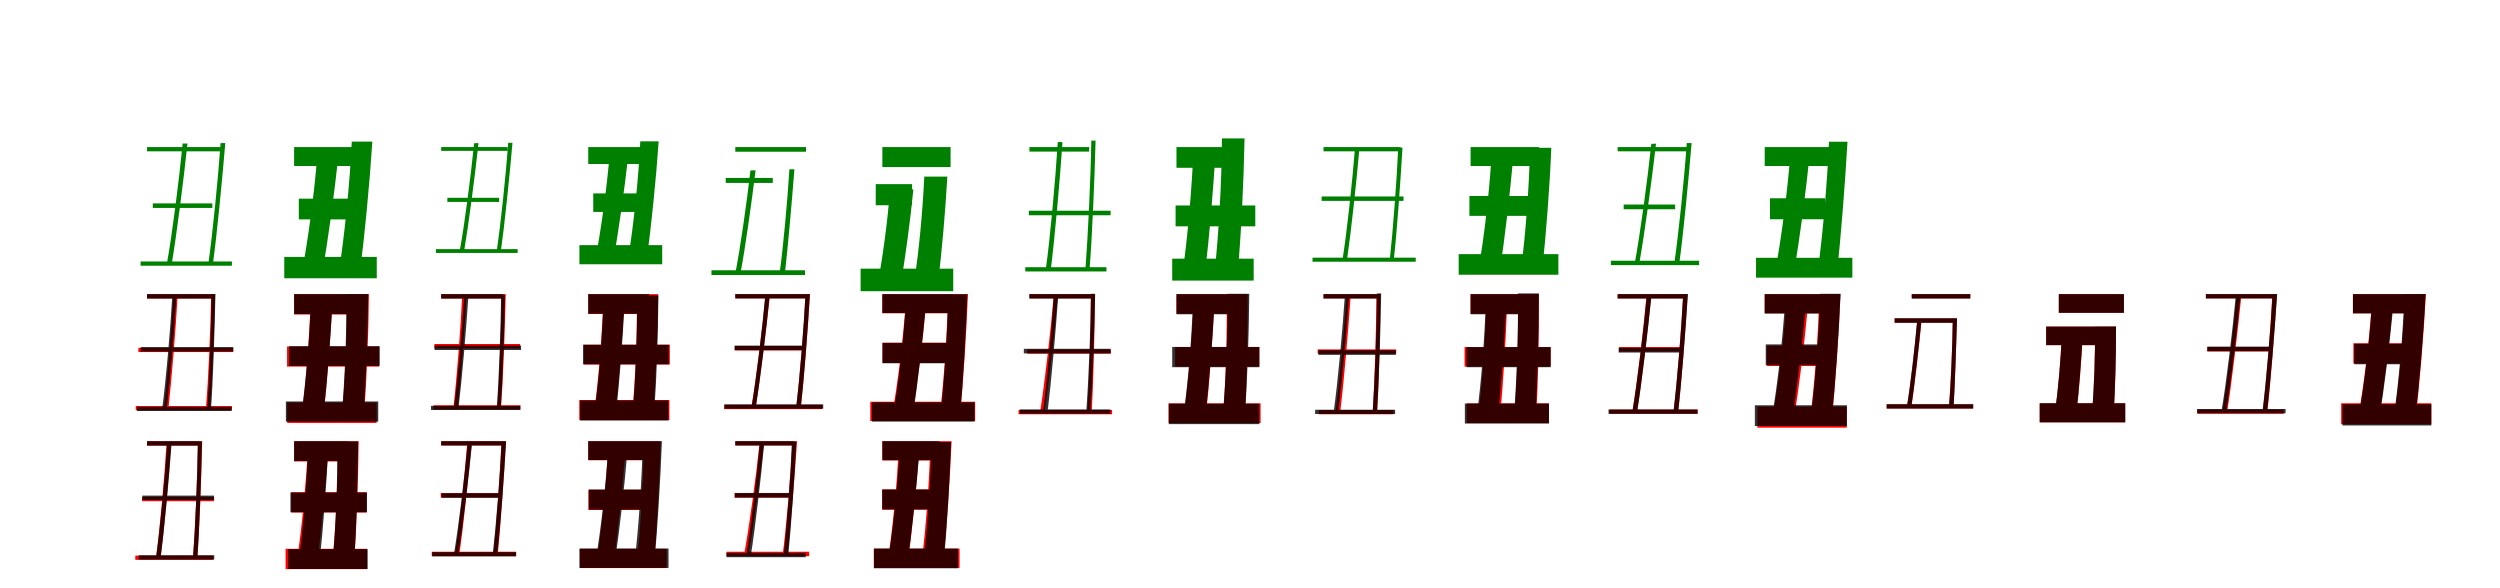 <?xml version="1.0" encoding="UTF-8"?>
<svg width="1700" height="400" xmlns="http://www.w3.org/2000/svg">
<rect width="100%" height="100%" fill="white"/>
<g fill="green" transform="translate(100 100) scale(0.1 -0.1)"><path d="M-0.0 -0.0V-29.0H498.0V0.0ZM-44.0 -778.0V-807.0H577.0V-778.0ZM39.0 -383.0V-414.0H444.0V-383.0ZM242.0 24.0C218.0 -221.0 171.0 -594.0 135.0 -792.0H168.0C201.0 -598.0 248.0 -228.0 275.0 24.0ZM500.0 27.0C483.0 -218.0 445.0 -595.0 417.0 -792.0H448.0C475.0 -598.0 511.0 -224.0 532.0 27.0Z"/></g>
<g fill="green" transform="translate(200 100) scale(0.1 -0.1)"><path d="M0.0 0.0V-129.0H417.0V0.0ZM-67.0 -747.0V-892.0H562.0V-747.0ZM32.0 -351.0V-492.0H383.0V-351.0ZM158.0 -52.0C138.0 -315.0 93.0 -644.0 52.0 -855.0H191.0C228.0 -652.0 273.0 -322.0 302.0 -52.0ZM392.0 37.0C379.0 -249.0 342.0 -608.0 306.0 -836.0H449.0C478.0 -616.0 513.0 -256.0 532.0 37.0Z"/></g>
<g fill="green" transform="translate(300 100) scale(0.1 -0.1)"><path d="M0.0 -0.0V-26.0H451.0V0.0ZM-36.0 -694.0V-720.0H520.0V-694.0ZM42.0 -345.0V-373.0H394.0V-345.0ZM224.0 26.0C202.0 -194.0 159.0 -529.0 126.0 -707.0H156.0C186.0 -532.0 229.0 -200.0 254.0 27.0ZM456.0 29.0C440.0 -191.0 404.0 -530.0 378.0 -707.0H406.0C431.0 -532.0 465.0 -197.0 485.0 29.0Z"/></g>
<g fill="green" transform="translate(400 100) scale(0.1 -0.1)"><path d="M0.0 0.0V-115.0H372.0V0.0ZM-60.0 -667.0V-797.0H503.0V-667.0ZM34.0 -315.0V-441.0H331.0V-315.0ZM146.0 -44.0C127.0 -280.0 85.0 -576.0 48.0 -766.0H171.0C205.0 -583.0 247.0 -286.0 274.0 -43.0ZM354.0 39.0C342.0 -218.0 307.0 -542.0 273.0 -747.0H400.0C427.0 -549.0 461.0 -225.0 479.0 39.0Z"/></g>
<g fill="green" transform="translate(500 100) scale(0.1 -0.1)"><path d="M0.0 0.0V-32.0H481.0V0.0ZM-162.0 -838.0V-870.0H474.0V-838.0ZM-65.0 -210.0V-244.0H255.0V-210.0ZM103.0 -159.0C79.0 -371.0 34.0 -688.0 0.0 -860.0H35.0C67.0 -692.0 111.0 -377.0 138.0 -158.0ZM368.0 -151.0C355.0 -365.0 325.0 -690.0 301.0 -861.0H337.0C357.0 -692.0 385.0 -370.0 402.0 -151.0Z"/></g>
<g fill="green" transform="translate(600 100) scale(0.1 -0.1)"><path d="M0.0 0.0V-136.0H464.0V0.0ZM-148.0 -827.0V-980.0H482.0V-827.0ZM-45.0 -252.0V-396.0H202.0V-252.0ZM52.0 -290.0C37.0 -497.0 2.0 -752.0 -30.0 -920.0H127.0C155.0 -759.0 190.0 -500.0 211.0 -288.0ZM285.0 -201.0C275.0 -429.0 248.0 -714.0 219.0 -897.0H382.0C403.0 -720.0 429.0 -435.0 442.0 -201.0Z"/></g>
<g fill="green" transform="translate(700 100) scale(0.1 -0.1)"><path d="M-0.0 -0.0V-31.0H406.0V0.0ZM-28.0 -817.0V-846.0H524.0V-817.0ZM-4.0 -433.0V-464.0H552.0V-433.0ZM193.0 35.0C177.0 -223.0 141.0 -619.0 112.0 -827.0H146.0C172.0 -623.0 207.0 -230.0 225.0 33.0ZM421.0 44.0C417.0 -217.0 397.0 -621.0 381.0 -830.0H409.0C426.0 -623.0 443.0 -223.0 450.0 44.0Z"/></g>
<g fill="green" transform="translate(800 100) scale(0.1 -0.1)"><path d="M0.0 0.0V-141.0H361.0V0.0ZM-29.0 -759.0V-908.0H525.0V-759.0ZM-6.0 -397.0V-539.0H536.0V-397.0ZM116.0 -9.0C105.0 -282.0 75.0 -625.0 43.0 -841.0H195.0C222.0 -632.0 250.0 -293.0 267.0 -16.0ZM309.0 59.0C308.0 -239.0 286.0 -605.0 260.0 -841.0H417.0C439.0 -613.0 457.0 -244.0 463.0 59.0Z"/></g>
<g fill="green" transform="translate(900 100) scale(0.1 -0.1)"><path d="M0.0 0.0V-29.0H525.0V0.0ZM-75.0 -752.0V-780.0H627.0V-752.0ZM-13.0 -336.0V-366.0H544.0V-336.0ZM214.0 -7.0C196.0 -234.0 159.0 -581.0 129.0 -765.0H160.0C186.0 -585.0 224.0 -241.0 244.0 -8.0ZM508.0 -4.0C498.0 -231.0 471.0 -580.0 451.0 -762.0H478.0C499.0 -583.0 523.0 -236.0 537.0 -4.0Z"/></g>
<g fill="green" transform="translate(1000 100) scale(0.1 -0.1)"><path d="M0.0 0.0V-129.0H466.0V0.0ZM-81.0 -728.0V-868.0H597.0V-728.0ZM-8.0 -333.0V-468.0H488.0V-333.0ZM141.0 -79.0C126.0 -324.0 90.0 -628.0 55.0 -822.0H201.0C231.0 -635.0 266.0 -332.0 289.0 -82.0ZM404.0 -5.0C399.0 -270.0 373.0 -597.0 346.0 -807.0H490.0C512.0 -604.0 538.0 -276.0 549.0 -5.0Z"/></g>
<g fill="green" transform="translate(1100 100) scale(0.1 -0.1)"><path d="M0.0 0.0V-29.0H469.0V0.0ZM-46.0 -773.0V-803.0H554.0V-773.0ZM41.0 -391.0V-423.0H391.0V-391.0ZM229.0 22.0C203.0 -223.0 153.0 -594.0 116.0 -791.0H147.0C182.0 -598.0 232.0 -228.0 261.0 23.0ZM470.0 27.0C453.0 -219.0 414.0 -594.0 385.0 -792.0H419.0C446.0 -597.0 482.0 -225.0 503.0 27.0Z"/></g>
<g fill="green" transform="translate(1200 100) scale(0.1 -0.1)"><path d="M0.0 0.0V-129.0H439.0V0.0ZM-59.0 -753.0V-888.0H596.0V-753.0ZM36.0 -348.0V-491.0H410.0V-348.0ZM175.0 -34.0C156.0 -302.0 111.0 -637.0 70.0 -851.0H198.0C236.0 -645.0 280.0 -305.0 308.0 -31.0ZM437.0 36.0C425.0 -250.0 393.0 -614.0 361.0 -842.0H493.0C517.0 -621.0 546.0 -256.0 563.0 36.0Z"/></g>
<g fill="red" transform="translate(100 200) scale(0.1 -0.1)"><path d="M0.0 0.0V-30.0H450.0V0.0ZM-77.0 -761.0V-790.0H577.0V-761.0ZM-59.0 -365.0V-394.0H586.0V-365.0ZM179.0 -8.0C166.0 -237.0 139.0 -588.0 115.0 -773.0H146.0C166.0 -591.0 195.0 -244.0 208.0 -11.0ZM436.0 0.0C432.0 -232.0 416.0 -588.0 401.0 -773.0H428.0C443.0 -590.0 457.0 -237.0 463.0 0.0Z"/></g>
<g fill="black" opacity=".8" transform="translate(100 200) scale(0.1 -0.1)"><path d="M0.0 0.0V-30.0H450.0V0.0ZM-68.0 -767.0V-795.0H575.0V-767.0ZM-43.0 -360.0V-390.0H586.0V-360.0ZM172.0 -6.0C159.0 -237.0 128.0 -592.0 103.0 -778.0H134.0C155.0 -596.0 186.0 -243.0 200.0 -8.0ZM438.0 1.0C437.0 -232.0 422.0 -591.0 410.0 -778.0H435.0C449.0 -593.0 460.0 -237.0 465.0 1.0Z"/></g>
<g fill="red" transform="translate(200 200) scale(0.1 -0.1)"><path d="M0.0 0.0V-139.0H433.0V0.0ZM-47.0 -737.0V-876.0H561.0V-737.0ZM-48.0 -356.0V-493.0H578.0V-356.0ZM112.0 -54.0C104.0 -300.0 80.0 -610.0 53.0 -804.0H201.0C223.0 -617.0 246.0 -312.0 260.0 -62.0ZM358.0 0.0C360.0 -267.0 347.0 -590.0 327.0 -801.0H476.0C493.0 -597.0 506.0 -272.0 509.0 0.0Z"/></g>
<g fill="black" opacity=".8" transform="translate(200 200) scale(0.1 -0.1)"><path d="M0.0 0.0V-135.0H432.0V0.0ZM-56.0 -730.0V-867.0H572.0V-730.0ZM-34.0 -354.0V-488.0H582.0V-354.0ZM114.0 -53.0C105.0 -300.0 79.0 -608.0 51.0 -802.0H201.0C224.0 -614.0 247.0 -309.0 261.0 -59.0ZM355.0 1.0C358.0 -266.0 344.0 -592.0 325.0 -802.0H473.0C489.0 -598.0 502.0 -270.0 503.0 1.0Z"/></g>
<g fill="red" transform="translate(300 200) scale(0.1 -0.1)"><path d="M0.0 0.0V-30.0H424.0V0.0ZM-53.0 -756.0V-785.0H539.0V-756.0ZM-46.0 -339.0V-369.0H537.0V-339.0ZM143.0 -8.0C132.0 -236.0 105.0 -588.0 83.0 -772.0H113.0C133.0 -591.0 159.0 -243.0 172.0 -11.0ZM411.0 0.0C409.0 -231.0 395.0 -588.0 381.0 -772.0H407.0C421.0 -590.0 434.0 -236.0 439.0 0.0Z"/></g>
<g fill="black" opacity=".8" transform="translate(300 200) scale(0.1 -0.1)"><path d="M0.0 0.0V-30.0H423.0V0.0ZM-69.0 -760.0V-788.0H538.0V-760.0ZM-45.0 -350.0V-380.0H543.0V-350.0ZM156.0 -15.0C143.0 -242.0 112.0 -589.0 87.0 -772.0H118.0C140.0 -593.0 170.0 -247.0 185.0 -16.0ZM407.0 -6.0C406.0 -236.0 391.0 -589.0 379.0 -773.0H405.0C418.0 -591.0 429.0 -241.0 434.0 -6.0Z"/></g>
<g fill="red" transform="translate(400 200) scale(0.1 -0.1)"><path d="M0.0 0.0V-135.0H415.0V0.0ZM-61.0 -720.0V-857.0H552.0V-720.0ZM-31.0 -344.0V-479.0H555.0V-344.0ZM102.0 -54.0C93.0 -299.0 68.0 -611.0 39.0 -804.0H184.0C207.0 -617.0 231.0 -312.0 246.0 -62.0ZM331.0 0.0C333.0 -266.0 320.0 -591.0 300.0 -801.0H442.0C459.0 -598.0 472.0 -270.0 476.0 0.0Z"/></g>
<g fill="black" opacity=".8" transform="translate(400 200) scale(0.1 -0.1)"><path d="M0.0 0.0V-133.0H413.0V0.0ZM-55.0 -723.0V-859.0H545.0V-723.0ZM-35.0 -344.0V-477.0H548.0V-344.0ZM103.0 -61.0C95.0 -302.0 71.0 -603.0 43.0 -792.0H190.0C212.0 -609.0 234.0 -311.0 247.0 -67.0ZM332.0 -9.0C335.0 -269.0 321.0 -588.0 303.0 -793.0H449.0C464.0 -594.0 476.0 -273.0 477.0 -9.0Z"/></g>
<g fill="red" transform="translate(500 200) scale(0.1 -0.1)"><path d="M0.0 0.0V-29.0H495.0V0.0ZM-76.0 -752.0V-782.0H592.0V-752.0ZM-3.0 -353.0V-383.0H480.0V-353.0ZM206.0 -5.0C184.0 -235.0 141.0 -585.0 109.0 -770.0H138.0C168.0 -588.0 211.0 -240.0 236.0 -5.0ZM478.0 0.0C466.0 -231.0 437.0 -583.0 414.0 -768.0H446.0C467.0 -586.0 494.0 -236.0 508.0 0.0Z"/></g>
<g fill="black" opacity=".8" transform="translate(500 200) scale(0.1 -0.1)"><path d="M0.0 0.0V-29.0H493.0V0.0ZM-73.0 -750.0V-779.0H598.0V-750.0ZM-5.0 -350.0V-381.0H479.0V-350.0ZM204.0 -5.0C184.0 -234.0 142.0 -583.0 111.0 -767.0H140.0C169.0 -587.0 211.0 -239.0 234.0 -5.0ZM477.0 -0.0C466.0 -230.0 437.0 -581.0 415.0 -766.0H445.0C467.0 -584.0 493.0 -236.0 507.0 -0.0Z"/></g>
<g fill="red" transform="translate(600 200) scale(0.1 -0.1)"><path d="M0.0 0.0V-130.0H485.0V0.0ZM-82.0 -732.0V-863.0H631.0V-732.0ZM1.0 -330.0V-468.0H503.0V-330.0ZM159.0 -57.0C142.0 -307.0 103.0 -621.0 66.0 -820.0H204.0C237.0 -628.0 275.0 -313.0 299.0 -57.0ZM447.0 0.0C441.0 -267.0 418.0 -602.0 391.0 -814.0H529.0C550.0 -608.0 571.0 -272.0 582.0 0.0Z"/></g>
<g fill="black" opacity=".8" transform="translate(600 200) scale(0.1 -0.1)"><path d="M0.0 0.0V-129.0H482.0V0.0ZM-71.0 -736.0V-867.0H627.0V-736.0ZM1.0 -332.0V-470.0H502.0V-332.0ZM160.0 -58.0C145.0 -310.0 108.0 -623.0 73.0 -822.0H207.0C239.0 -630.0 274.0 -314.0 297.0 -57.0ZM448.0 -1.0C443.0 -268.0 420.0 -604.0 396.0 -817.0H529.0C547.0 -610.0 568.0 -274.0 578.0 -1.0Z"/></g>
<g fill="red" transform="translate(700 200) scale(0.1 -0.1)"><path d="M0.0 0.0V-29.0H433.0V0.0ZM-74.0 -788.0V-817.0H562.0V-788.0ZM-15.0 -376.0V-405.0H554.0V-376.0ZM165.0 -11.0C145.0 -248.0 103.0 -610.0 73.0 -800.0H103.0C132.0 -613.0 171.0 -253.0 194.0 -11.0ZM418.0 0.0C418.0 -241.0 406.0 -609.0 394.0 -801.0H424.0C435.0 -611.0 444.0 -245.0 446.0 0.0Z"/></g>
<g fill="black" opacity=".8" transform="translate(700 200) scale(0.1 -0.1)"><path d="M0.0 0.0V-30.0H431.0V0.0ZM-65.0 -784.0V-813.0H550.0V-784.0ZM-38.0 -372.0V-403.0H552.0V-372.0ZM166.0 -7.0C152.0 -243.0 119.0 -606.0 93.0 -797.0H124.0C147.0 -610.0 180.0 -249.0 196.0 -8.0ZM419.0 2.0C417.0 -237.0 401.0 -606.0 387.0 -797.0H415.0C429.0 -608.0 442.0 -243.0 447.0 2.0Z"/></g>
<g fill="red" transform="translate(800 200) scale(0.1 -0.1)"><path d="M0.0 0.0V-134.0H415.0V0.0ZM-54.0 -743.0V-877.0H572.0V-743.0ZM-9.0 -360.0V-493.0H563.0V-360.0ZM115.0 -53.0C107.0 -302.0 80.0 -610.0 52.0 -807.0H201.0C224.0 -616.0 246.0 -307.0 258.0 -53.0ZM341.0 0.0C345.0 -271.0 335.0 -604.0 317.0 -818.0H465.0C479.0 -610.0 485.0 -275.0 484.0 0.0Z"/></g>
<g fill="black" opacity=".8" transform="translate(800 200) scale(0.1 -0.1)"><path d="M0.0 0.0V-137.0H421.0V0.0ZM-52.0 -745.0V-884.0H563.0V-745.0ZM-29.0 -359.0V-497.0H564.0V-359.0ZM112.0 -51.0C104.0 -304.0 77.0 -619.0 48.0 -817.0H197.0C221.0 -625.0 245.0 -312.0 259.0 -57.0ZM347.0 2.0C350.0 -270.0 335.0 -604.0 315.0 -819.0H465.0C481.0 -611.0 493.0 -274.0 495.0 2.0Z"/></g>
<g fill="red" transform="translate(900 200) scale(0.1 -0.1)"><path d="M0.0 0.0V-29.0H367.0V0.0ZM-32.0 -788.0V-817.0H475.0V-788.0ZM-40.0 -376.0V-405.0H494.0V-376.0ZM156.0 -11.0C141.0 -249.0 108.0 -611.0 82.0 -800.0H114.0C137.0 -613.0 168.0 -253.0 185.0 -11.0ZM359.0 0.0C359.0 -241.0 347.0 -609.0 335.0 -801.0H365.0C376.0 -611.0 385.0 -245.0 387.0 0.0Z"/></g>
<g fill="black" opacity=".8" transform="translate(900 200) scale(0.1 -0.1)"><path d="M0.0 0.0V-30.0H374.0V0.0ZM-57.0 -786.0V-815.0H487.0V-786.0ZM-35.0 -382.0V-413.0H492.0V-382.0ZM145.0 -7.0C130.0 -245.0 96.0 -608.0 69.0 -800.0H100.0C124.0 -612.0 157.0 -250.0 174.0 -8.0ZM364.0 5.0C363.0 -238.0 347.0 -609.0 334.0 -803.0H363.0C377.0 -611.0 388.0 -243.0 392.0 5.0Z"/></g>
<g fill="red" transform="translate(1000 200) scale(0.1 -0.1)"><path d="M0.0 0.0V-134.0H383.0V0.0ZM-26.0 -743.0V-877.0H533.0V-743.0ZM-41.0 -360.0V-493.0H545.0V-360.0ZM106.0 -53.0C101.0 -302.0 79.0 -610.0 54.0 -807.0H202.0C222.0 -616.0 240.0 -307.0 249.0 -53.0ZM322.0 0.0C326.0 -271.0 316.0 -604.0 298.0 -818.0H446.0C460.0 -610.0 466.0 -275.0 465.0 0.0Z"/></g>
<g fill="black" opacity=".8" transform="translate(1000 200) scale(0.1 -0.1)"><path d="M0.0 0.0V-137.0H390.0V0.0ZM-39.0 -744.0V-880.0H533.0V-744.0ZM-28.0 -360.0V-497.0H544.0V-360.0ZM104.0 -40.0C96.0 -293.0 72.0 -610.0 44.0 -808.0H187.0C210.0 -616.0 232.0 -300.0 244.0 -45.0ZM322.0 5.0C325.0 -267.0 313.0 -602.0 295.0 -817.0H441.0C455.0 -608.0 463.0 -270.0 464.0 5.0Z"/></g>
<g fill="red" transform="translate(1100 200) scale(0.1 -0.1)"><path d="M0.0 0.0V-29.0H455.0V0.0ZM-57.0 -785.0V-814.0H544.0V-785.0ZM9.0 -360.0V-390.0H433.0V-360.0ZM197.0 -5.0C175.0 -244.0 132.0 -607.0 100.0 -799.0H132.0C163.0 -610.0 205.0 -250.0 229.0 -5.0ZM446.0 -1.0C433.0 -240.0 404.0 -606.0 380.0 -798.0H412.0C433.0 -609.0 462.0 -245.0 476.0 -1.0Z"/></g>
<g fill="black" opacity=".8" transform="translate(1100 200) scale(0.1 -0.1)"><path d="M0.0 0.0V-30.0H461.0V0.0ZM-62.0 -785.0V-814.0H543.0V-785.0ZM7.0 -365.0V-397.0H432.0V-365.0ZM199.0 -5.0C177.0 -244.0 133.0 -608.0 100.0 -801.0H132.0C163.0 -611.0 206.0 -250.0 231.0 -5.0ZM446.0 1.0C434.0 -239.0 403.0 -608.0 380.0 -801.0H411.0C434.0 -611.0 462.0 -245.0 478.0 1.0Z"/></g>
<g fill="red" transform="translate(1200 200) scale(0.1 -0.1)"><path d="M0.0 0.0V-130.0H428.0V0.0ZM-50.0 -765.0V-908.0H558.0V-765.0ZM14.0 -351.0V-489.0H420.0V-351.0ZM145.0 -80.0C128.0 -331.0 89.0 -642.0 52.0 -843.0H199.0C232.0 -650.0 270.0 -338.0 294.0 -80.0ZM371.0 0.0C365.0 -274.0 339.0 -613.0 311.0 -831.0H458.0C481.0 -620.0 504.0 -280.0 515.0 0.0Z"/></g>
<g fill="black" opacity=".8" transform="translate(1200 200) scale(0.1 -0.1)"><path d="M0.0 0.0V-132.0H425.0V0.0ZM-67.0 -756.0V-897.0H559.0V-756.0ZM7.0 -342.0V-483.0H422.0V-342.0ZM137.0 -70.0C121.0 -326.0 83.0 -645.0 47.0 -848.0H187.0C219.0 -652.0 256.0 -331.0 280.0 -71.0ZM377.0 2.0C369.0 -274.0 342.0 -619.0 312.0 -839.0H456.0C478.0 -626.0 504.0 -279.0 516.0 2.0Z"/></g>
<g fill="red" transform="translate(1300 200) scale(0.1 -0.1)"><path d="M0.0 0.0V-29.0H398.0V0.0ZM-170.0 -749.0V-778.0H417.0V-749.0ZM-117.0 -165.0V-194.0H293.0V-165.0ZM38.0 -176.0C22.0 -356.0 -9.0 -625.0 -33.0 -770.0H-3.0C19.0 -627.0 49.0 -360.0 67.0 -176.0ZM279.0 -165.0C277.0 -348.0 265.0 -624.0 253.0 -770.0H284.0C293.0 -626.0 303.0 -352.0 307.0 -165.0Z"/></g>
<g fill="black" opacity=".8" transform="translate(1300 200) scale(0.1 -0.1)"><path d="M0.0 0.0V-30.0H398.0V0.0ZM-171.0 -749.0V-778.0H418.0V-749.0ZM-116.0 -164.0V-195.0H293.0V-164.0ZM37.0 -176.0C21.0 -355.0 -9.0 -624.0 -34.0 -770.0H-4.0C18.0 -627.0 48.0 -359.0 66.0 -175.0ZM279.0 -164.0C278.0 -347.0 265.0 -625.0 253.0 -771.0H284.0C293.0 -625.0 302.0 -352.0 308.0 -164.0Z"/></g>
<g fill="red" transform="translate(1400 200) scale(0.1 -0.1)"><path d="M0.0 0.0V-127.0H442.0V0.0ZM-130.0 -742.0V-872.0H451.0V-742.0ZM-86.0 -221.0V-347.0H306.0V-221.0ZM20.0 -274.0C14.0 -447.0 -5.0 -660.0 -25.0 -799.0H121.0C137.0 -665.0 154.0 -451.0 163.0 -274.0ZM246.0 -221.0C248.0 -410.0 241.0 -642.0 227.0 -793.0H374.0C384.0 -646.0 389.0 -414.0 389.0 -221.0Z"/></g>
<g fill="black" opacity=".8" transform="translate(1400 200) scale(0.1 -0.1)"><path d="M0.0 0.0V-127.0H443.0V0.0ZM-130.0 -742.0V-872.0H452.0V-742.0ZM-86.0 -221.0V-347.0H305.0V-221.0ZM20.0 -273.0C14.0 -447.0 -6.0 -661.0 -26.0 -799.0H120.0C136.0 -665.0 153.0 -449.0 162.0 -273.0ZM246.0 -220.0C248.0 -409.0 240.0 -642.0 226.0 -793.0H374.0C382.0 -646.0 390.0 -413.0 389.0 -220.0Z"/></g>
<g fill="red" transform="translate(1500 200) scale(0.1 -0.1)"><path d="M0.0 0.0V-29.0H468.0V0.0ZM-57.0 -785.0V-814.0H530.0V-785.0ZM9.0 -360.0V-390.0H437.0V-360.0ZM209.0 -5.0C188.0 -244.0 145.0 -607.0 112.0 -799.0H145.0C175.0 -610.0 217.0 -250.0 242.0 -5.0ZM452.0 -1.0C440.0 -240.0 410.0 -606.0 387.0 -798.0H418.0C440.0 -609.0 468.0 -245.0 483.0 -1.0Z"/></g>
<g fill="black" opacity=".8" transform="translate(1500 200) scale(0.1 -0.1)"><path d="M0.0 0.0V-29.0H468.0V0.0ZM-60.0 -781.0V-810.0H542.0V-781.0ZM10.0 -357.0V-388.0H435.0V-357.0ZM204.0 -5.0C182.0 -242.0 139.0 -604.0 106.0 -796.0H139.0C169.0 -607.0 212.0 -249.0 236.0 -5.0ZM454.0 1.0C441.0 -238.0 409.0 -605.0 385.0 -796.0H416.0C439.0 -607.0 468.0 -244.0 485.0 1.0Z"/></g>
<g fill="red" transform="translate(1600 200) scale(0.1 -0.1)"><path d="M0.0 0.0V-130.0H406.0V0.0ZM-80.0 -742.0V-885.0H533.0V-742.0ZM3.0 -334.0V-472.0H386.0V-334.0ZM127.0 -82.0C110.0 -332.0 71.0 -645.0 34.0 -845.0H176.0C208.0 -652.0 247.0 -339.0 271.0 -82.0ZM354.0 0.0C344.0 -273.0 313.0 -614.0 281.0 -831.0H427.0C453.0 -621.0 481.0 -279.0 496.0 0.0Z"/></g>
<g fill="black" opacity=".8" transform="translate(1600 200) scale(0.1 -0.1)"><path d="M0.0 0.0V-131.0H407.0V0.0ZM-71.0 -749.0V-893.0H533.0V-749.0ZM9.0 -338.0V-477.0H385.0V-338.0ZM128.0 -81.0C112.0 -332.0 73.0 -645.0 36.0 -846.0H179.0C211.0 -653.0 250.0 -339.0 274.0 -82.0ZM350.0 1.0C341.0 -272.0 310.0 -613.0 278.0 -831.0H425.0C450.0 -621.0 480.0 -278.0 494.0 1.0Z"/></g>
<g fill="red" transform="translate(100 300) scale(0.1 -0.1)"><path d="M0.0 0.0V-30.0H363.0V0.0ZM-80.0 -778.0V-807.0H450.0V-778.0ZM-34.0 -379.0V-408.0H456.0V-379.0ZM133.0 -8.0C119.0 -244.0 86.0 -604.0 61.0 -793.0H92.0C116.0 -607.0 148.0 -250.0 164.0 -11.0ZM347.0 0.0C343.0 -239.0 327.0 -604.0 312.0 -794.0H342.0C356.0 -606.0 370.0 -244.0 375.0 0.0Z"/></g>
<g fill="black" opacity=".8" transform="translate(100 300) scale(0.1 -0.1)"><path d="M0.0 0.0V-30.0H358.0V0.0ZM-57.0 -776.0V-805.0H457.0V-776.0ZM-32.0 -370.0V-400.0H455.0V-370.0ZM137.0 -13.0C122.0 -246.0 88.0 -602.0 61.0 -790.0H92.0C117.0 -606.0 150.0 -251.0 167.0 -13.0ZM345.0 -1.0C343.0 -239.0 327.0 -604.0 313.0 -794.0H342.0C356.0 -605.0 368.0 -244.0 373.0 -1.0Z"/></g>
<g fill="red" transform="translate(200 300) scale(0.1 -0.1)"><path d="M0.0 0.0V-138.0H379.0V0.0ZM-58.0 -732.0V-870.0H496.0V-732.0ZM-20.0 -347.0V-485.0H494.0V-347.0ZM94.0 -46.0C81.0 -290.0 51.0 -603.0 21.0 -796.0H160.0C186.0 -610.0 215.0 -303.0 233.0 -55.0ZM297.0 0.0C298.0 -263.0 283.0 -588.0 262.0 -797.0H409.0C425.0 -594.0 436.0 -268.0 439.0 0.0Z"/></g>
<g fill="black" opacity=".8" transform="translate(200 300) scale(0.1 -0.1)"><path d="M0.0 0.0V-135.0H368.0V0.0ZM-40.0 -734.0V-869.0H500.0V-734.0ZM-25.0 -349.0V-483.0H495.0V-349.0ZM94.0 -52.0C86.0 -297.0 61.0 -605.0 34.0 -798.0H174.0C197.0 -611.0 219.0 -304.0 232.0 -56.0ZM294.0 -2.0C296.0 -267.0 283.0 -595.0 263.0 -805.0H409.0C423.0 -601.0 433.0 -271.0 435.0 -2.0Z"/></g>
<g fill="red" transform="translate(300 300) scale(0.1 -0.1)"><path d="M0.0 0.0V-29.0H425.0V0.0ZM-64.0 -752.0V-782.0H510.0V-752.0ZM-3.0 -353.0V-383.0H403.0V-353.0ZM178.0 -5.0C159.0 -236.0 123.0 -585.0 94.0 -770.0H124.0C150.0 -588.0 186.0 -241.0 208.0 -5.0ZM410.0 0.0C400.0 -231.0 375.0 -583.0 355.0 -768.0H385.0C404.0 -585.0 427.0 -236.0 440.0 0.0Z"/></g>
<g fill="black" opacity=".8" transform="translate(300 300) scale(0.1 -0.1)"><path d="M0.0 0.0V-29.0H426.0V0.0ZM-61.0 -755.0V-783.0H509.0V-755.0ZM2.0 -354.0V-385.0H403.0V-354.0ZM181.0 -7.0C160.0 -237.0 118.0 -586.0 86.0 -771.0H116.0C146.0 -590.0 188.0 -242.0 211.0 -6.0ZM411.0 0.0C401.0 -232.0 372.0 -586.0 350.0 -773.0H381.0C402.0 -588.0 428.0 -237.0 442.0 0.0Z"/></g>
<g fill="red" transform="translate(400 300) scale(0.1 -0.1)"><path d="M0.0 0.0V-130.0H410.0V0.0ZM-56.0 -732.0V-863.0H533.0V-732.0ZM1.0 -330.0V-468.0H425.0V-330.0ZM135.0 -57.0C121.0 -307.0 88.0 -621.0 57.0 -820.0H174.0C201.0 -628.0 234.0 -313.0 254.0 -57.0ZM379.0 0.0C374.0 -267.0 355.0 -602.0 332.0 -814.0H449.0C466.0 -608.0 484.0 -272.0 493.0 0.0Z"/></g>
<g fill="black" opacity=".8" transform="translate(400 300) scale(0.1 -0.1)"><path d="M0.0 0.0V-128.0H414.0V0.0ZM-60.0 -730.0V-862.0H546.0V-730.0ZM4.0 -329.0V-465.0H424.0V-329.0ZM134.0 -61.0C120.0 -308.0 84.0 -616.0 50.0 -812.0H181.0C212.0 -623.0 246.0 -312.0 267.0 -61.0ZM371.0 -0.0C365.0 -265.0 342.0 -598.0 316.0 -808.0H451.0C470.0 -604.0 491.0 -270.0 501.0 -0.0Z"/></g>
<g fill="red" transform="translate(500 300) scale(0.1 -0.1)"><path d="M0.0 0.0V-29.0H408.0V0.0ZM-60.0 -752.0V-782.0H502.0V-752.0ZM-5.0 -354.0V-384.0H385.0V-354.0ZM165.0 -14.0C141.0 -241.0 94.0 -588.0 60.0 -770.0H90.0C122.0 -591.0 169.0 -247.0 195.0 -14.0ZM389.0 0.0C377.0 -234.0 346.0 -593.0 321.0 -781.0H354.0C376.0 -595.0 404.0 -239.0 420.0 0.0Z"/></g>
<g fill="black" opacity=".8" transform="translate(500 300) scale(0.1 -0.1)"><path d="M0.0 0.0V-29.0H402.0V0.0ZM-60.0 -760.0V-789.0H479.0V-760.0ZM-3.0 -352.0V-383.0H392.0V-352.0ZM167.0 -12.0C147.0 -242.0 106.0 -591.0 75.0 -776.0H106.0C135.0 -595.0 175.0 -247.0 197.0 -12.0ZM385.0 -4.0C376.0 -236.0 350.0 -592.0 329.0 -779.0H360.0C379.0 -594.0 403.0 -242.0 415.0 -4.0Z"/></g>
<g fill="red" transform="translate(600 300) scale(0.1 -0.1)"><path d="M0.0 0.0V-131.0H386.0V0.0ZM-58.0 -731.0V-862.0H525.0V-731.0ZM-1.0 -328.0V-466.0H409.0V-328.0ZM110.0 -60.0C99.0 -306.0 68.0 -618.0 36.0 -814.0H174.0C201.0 -625.0 232.0 -311.0 251.0 -60.0ZM327.0 0.0C320.0 -267.0 296.0 -602.0 267.0 -814.0H414.0C437.0 -608.0 459.0 -272.0 471.0 0.0Z"/></g>
<g fill="black" opacity=".8" transform="translate(600 300) scale(0.1 -0.1)"><path d="M0.0 0.0V-129.0H388.0V0.0ZM-57.0 -730.0V-864.0H514.0V-730.0ZM-1.0 -329.0V-464.0H407.0V-329.0ZM117.0 -68.0C104.0 -311.0 71.0 -616.0 38.0 -810.0H172.0C201.0 -623.0 232.0 -316.0 252.0 -69.0ZM334.0 -6.0C329.0 -268.0 306.0 -597.0 281.0 -806.0H419.0C438.0 -603.0 458.0 -273.0 467.0 -6.0Z"/></g>
</svg>
